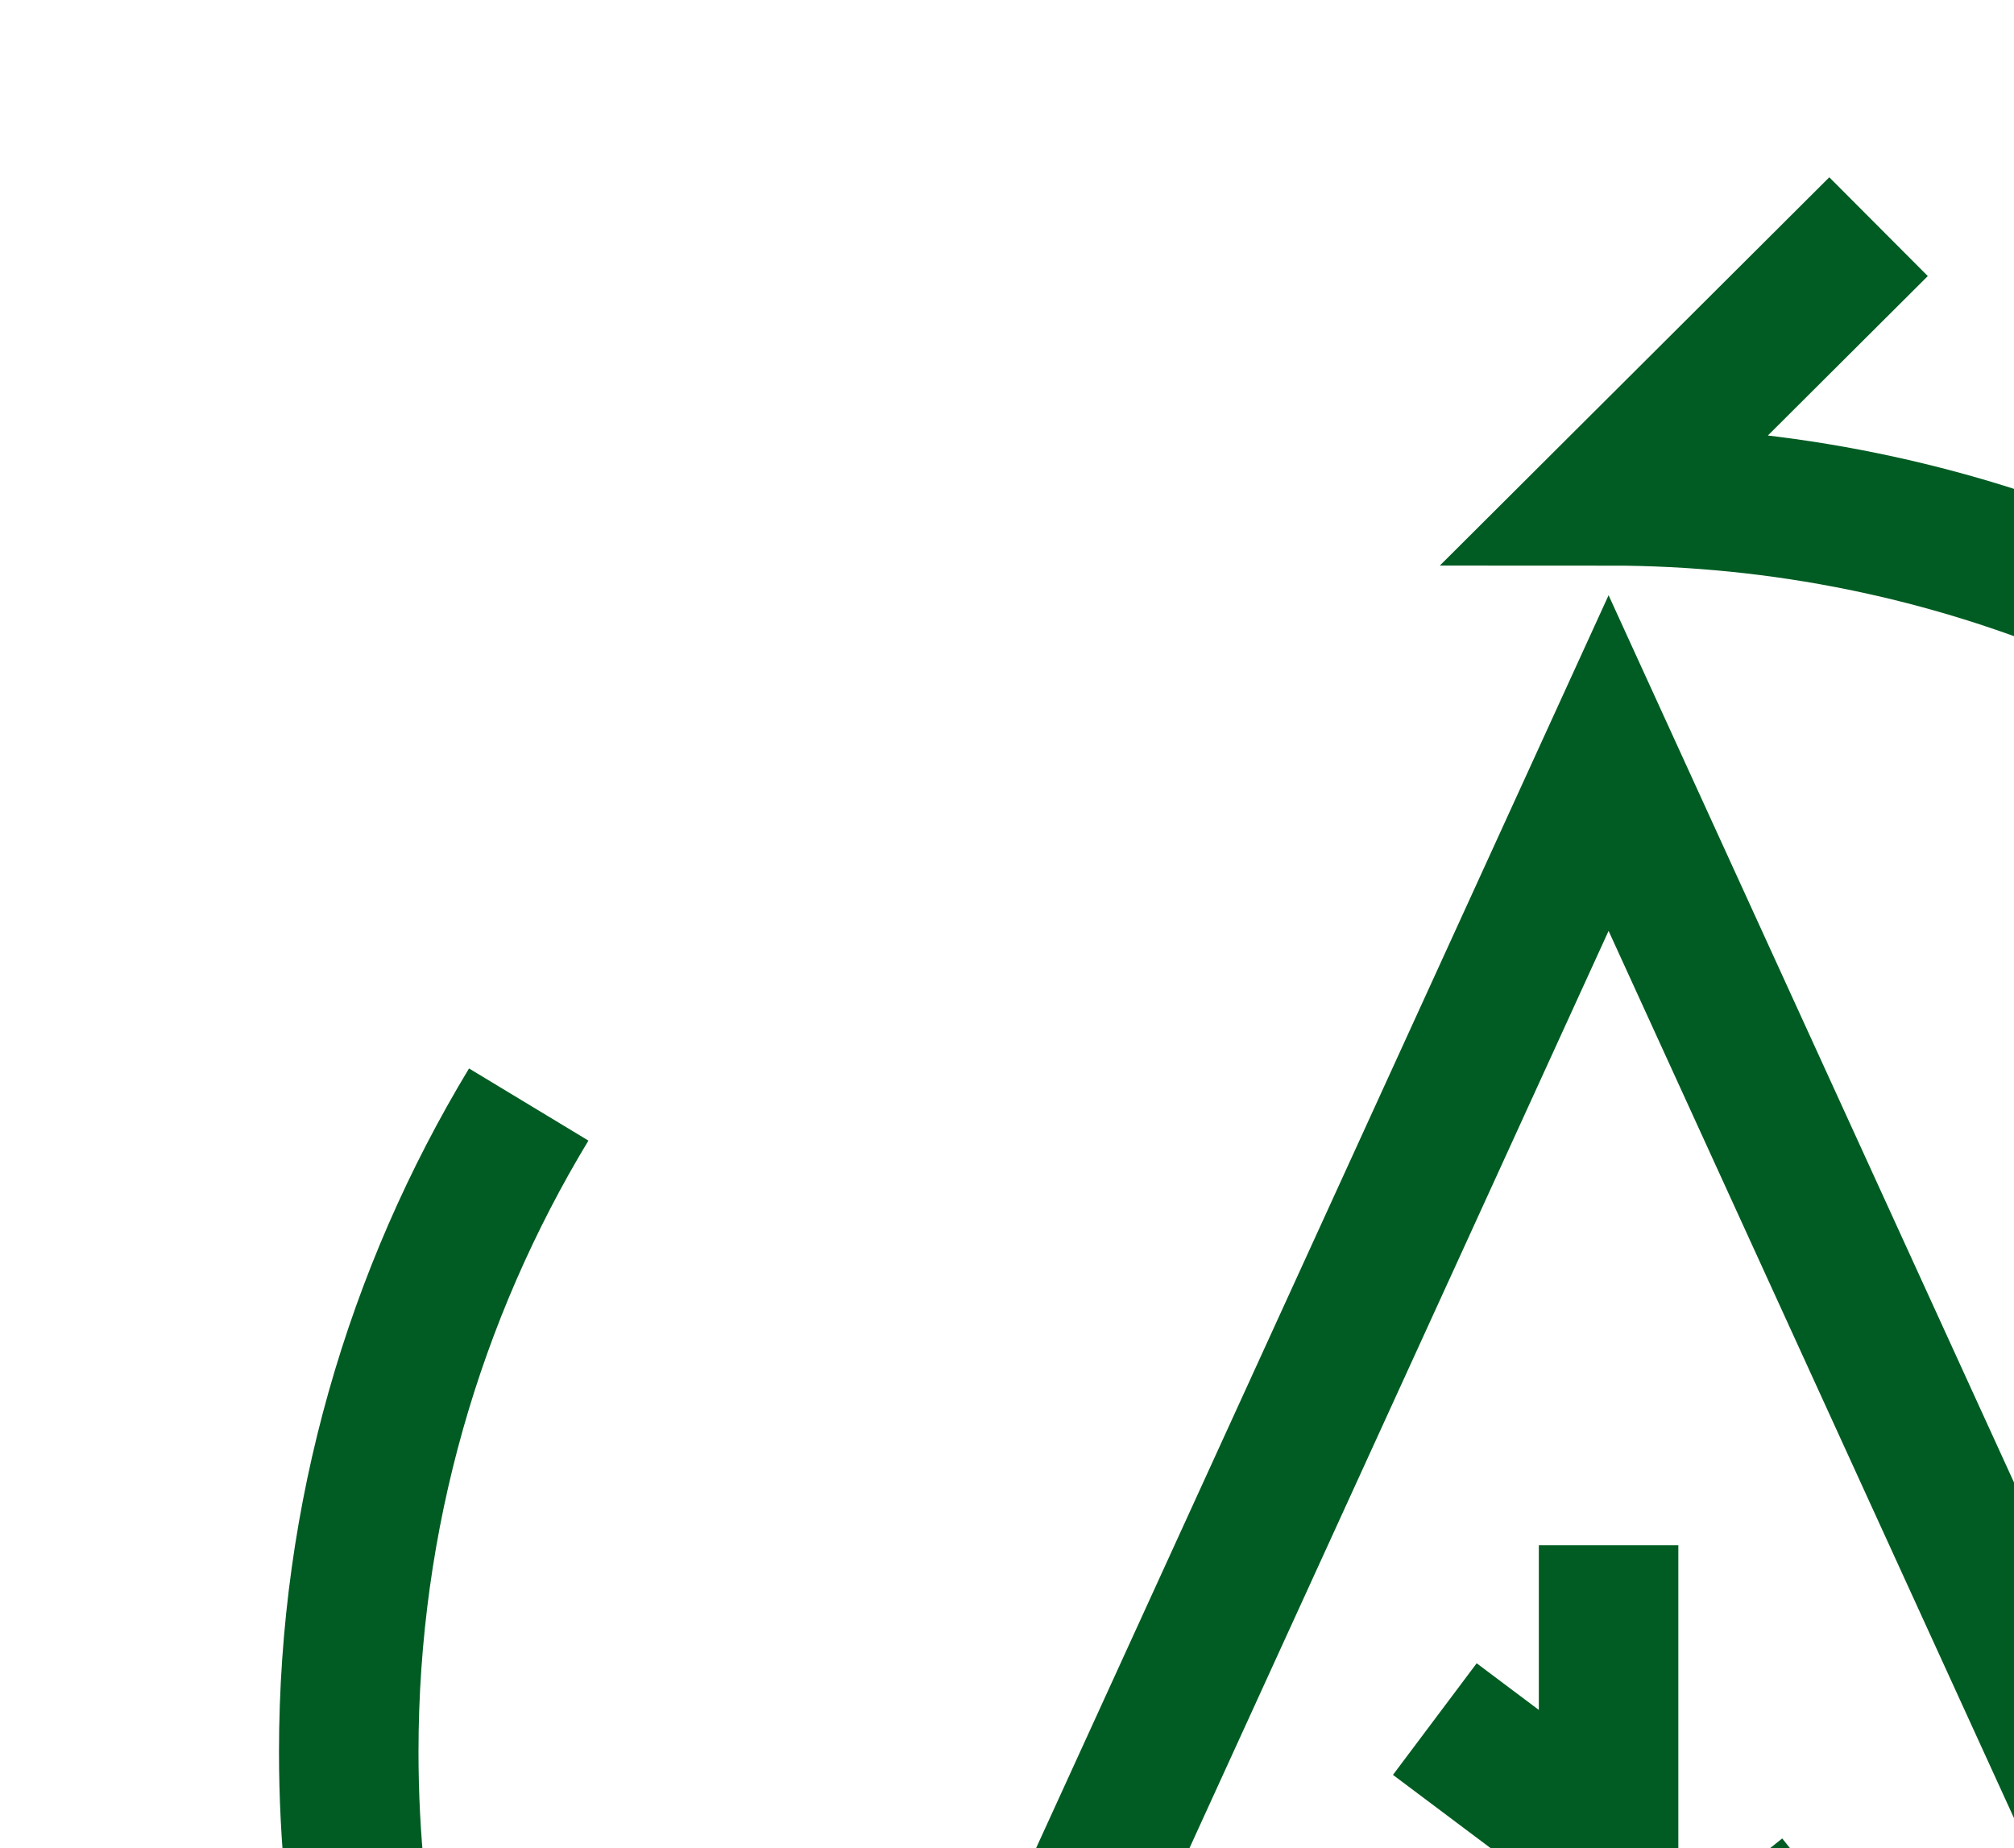 <svg width="231" height="212" viewBox="0 0 231 212" fill="none" xmlns="http://www.w3.org/2000/svg">
<path d="M60.643 126.689C47.538 148.372 40 173.776 40 200.935C40 280.5 104.695 345 184.5 345C264.305 345 329 280.5 329 200.935C329 121.371 264.305 56.871 184.5 56.871L215.464 26M184.5 306.834V237.053M184.5 237.053L209.414 217.116M184.5 237.053V212.131M184.5 212.131V177.241M184.5 212.131L164.569 197.178M184.5 87.522L245.117 220.186C255.115 242.067 239.128 266.96 215.077 266.96H153.923C129.871 266.96 113.885 242.067 123.883 220.186L184.5 87.522Z" stroke="#005C22" stroke-width="16"/>
</svg>
